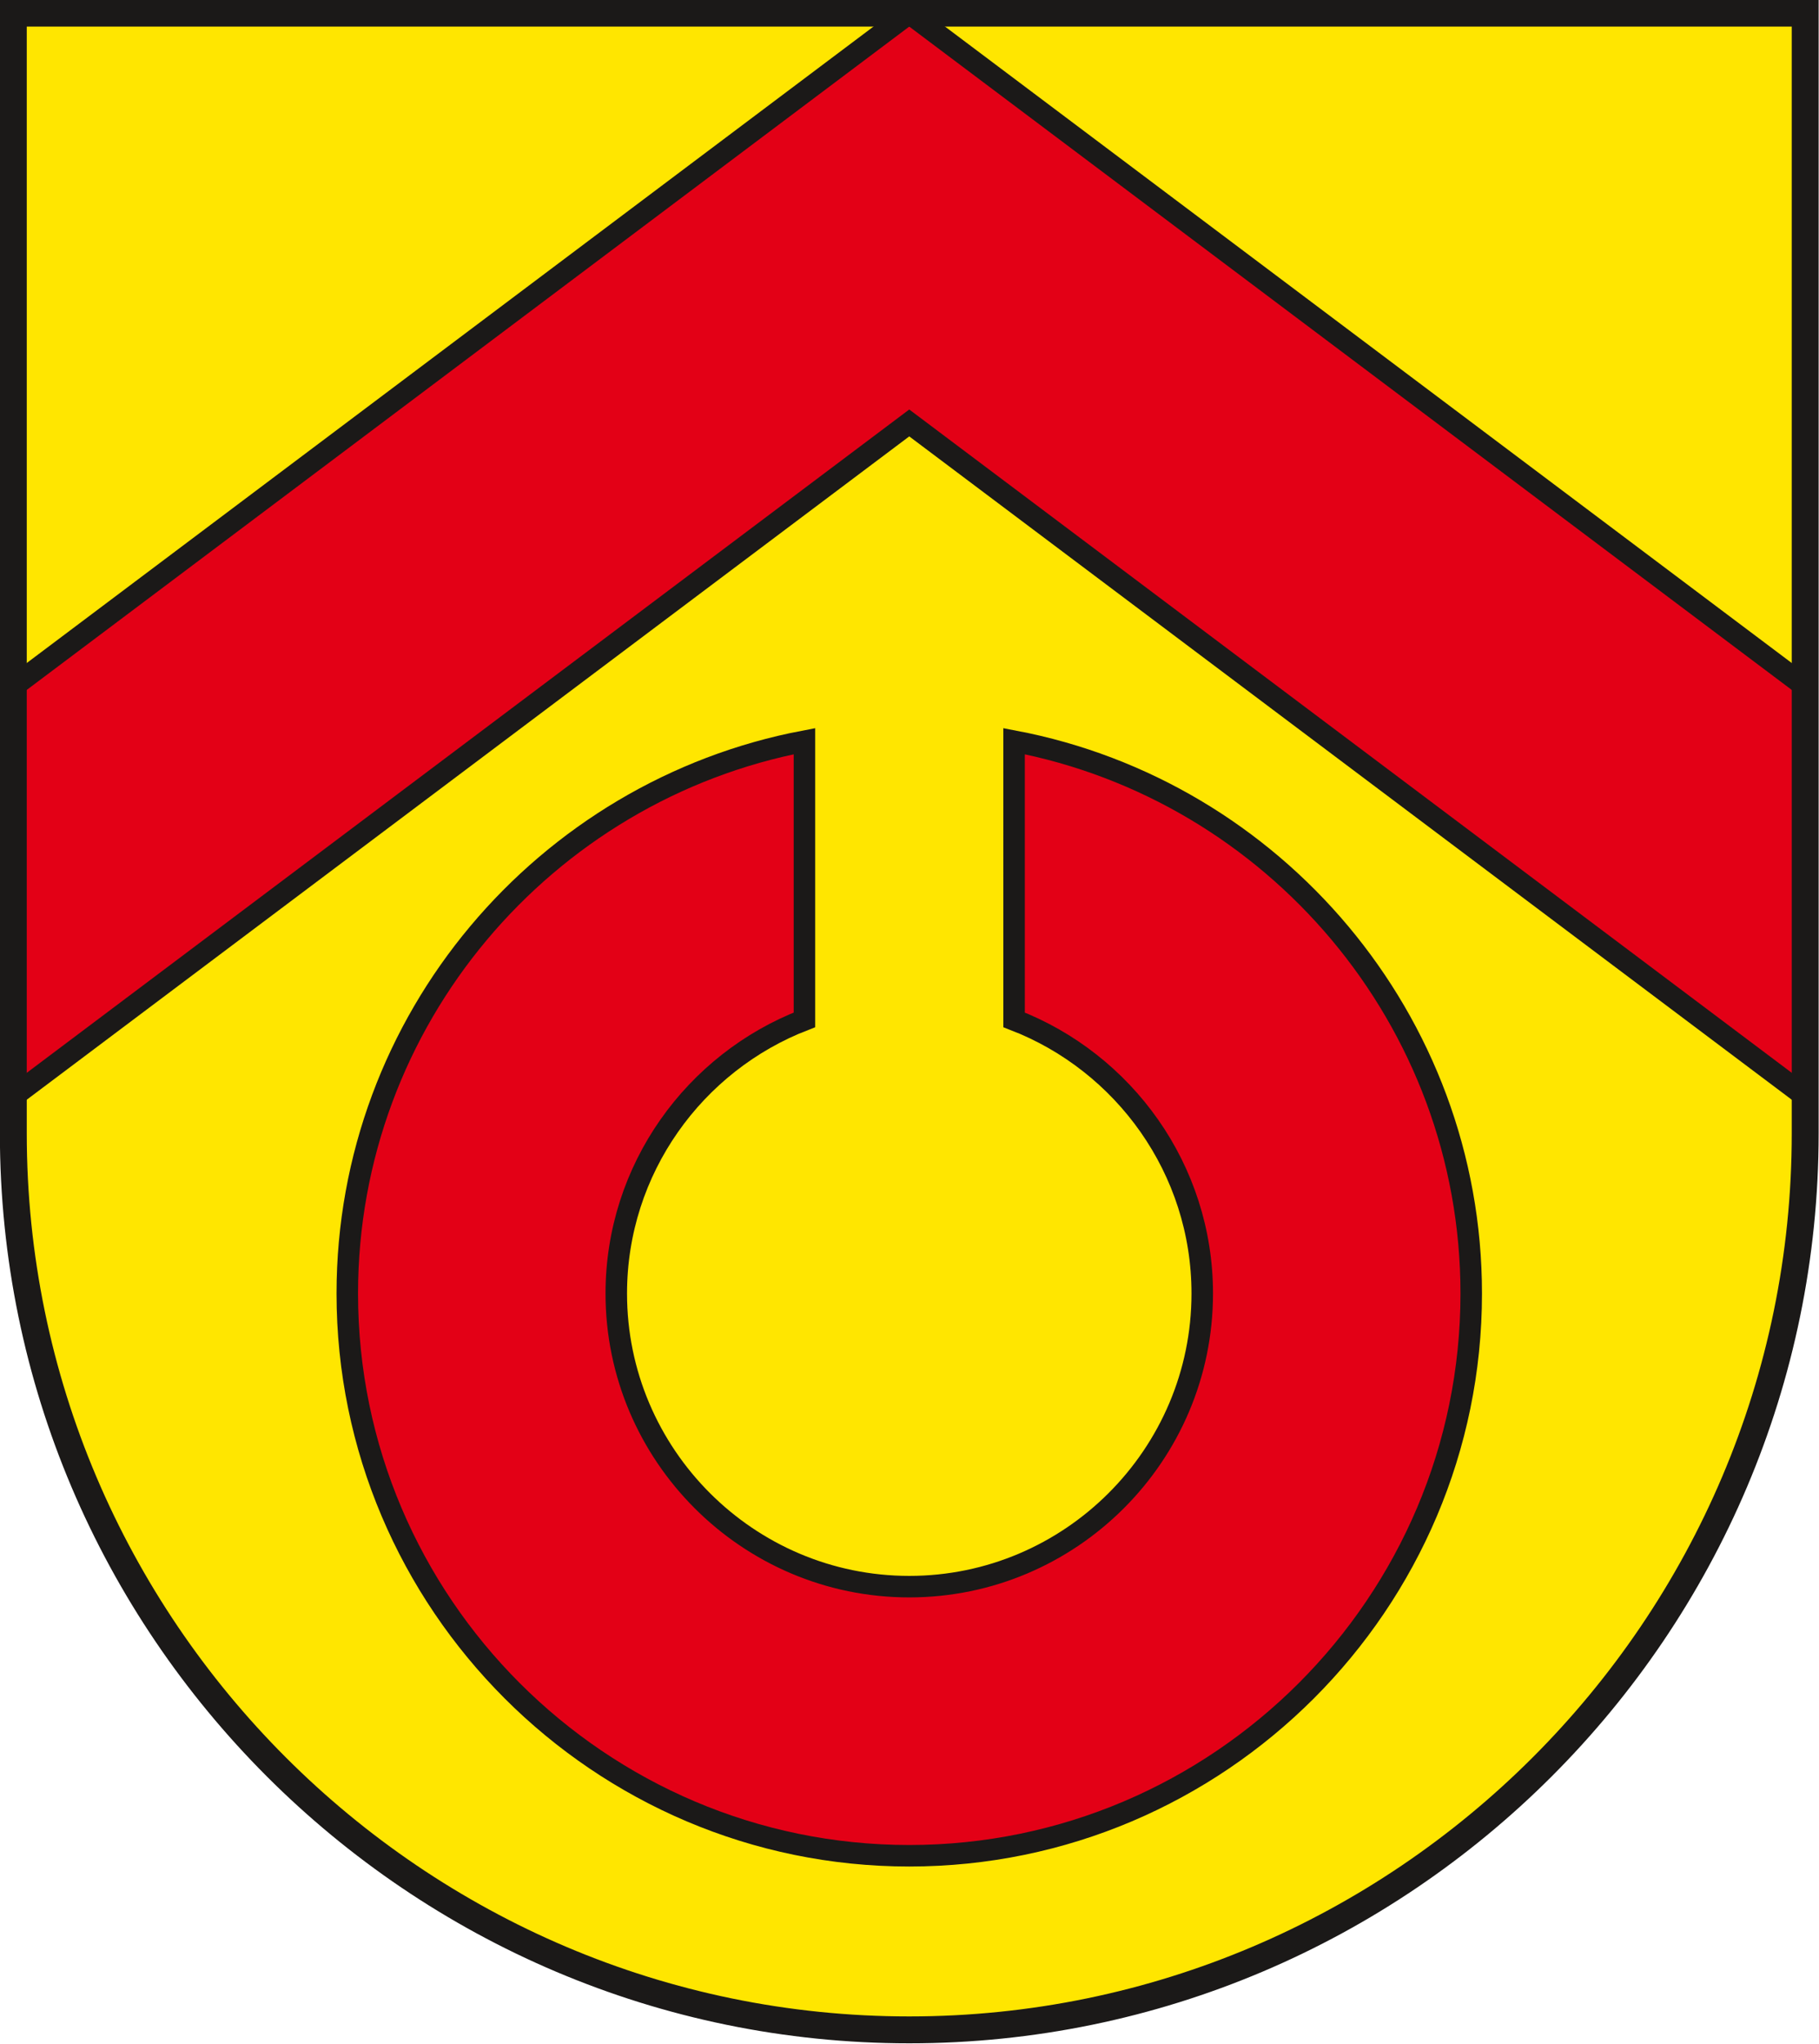 <?xml version="1.0" encoding="UTF-8" standalone="no"?>
<svg
   xmlns:dc="http://purl.org/dc/elements/1.1/"
   xmlns:cc="http://creativecommons.org/ns#"
   xmlns:rdf="http://www.w3.org/1999/02/22-rdf-syntax-ns#"
   xmlns:svg="http://www.w3.org/2000/svg"
   xmlns="http://www.w3.org/2000/svg"
   xmlns:sodipodi="http://sodipodi.sourceforge.net/DTD/sodipodi-0.dtd"
   xmlns:inkscape="http://www.inkscape.org/namespaces/inkscape"
   version="1.1"
   width="644"
   height="723.313"
   id="svg19"
   viewBox="0 0 644 723.313"
   sodipodi:docname="DE-NI 03 Bokensdorf COA.svg"
   inkscape:version="0.92.3 (2405546, 2018-03-11)">
  <defs
     id="defs23" />
  <sodipodi:namedview
     pagecolor="#ffffff"
     bordercolor="#666666"
     borderopacity="1"
     objecttolerance="10"
     gridtolerance="10"
     guidetolerance="10"
     inkscape:pageopacity="0"
     inkscape:pageshadow="2"
     inkscape:window-width="1600"
     inkscape:window-height="850"
     id="namedview21"
     showgrid="false"
     inkscape:zoom="0.57365459"
     inkscape:cx="67.847876"
     inkscape:cy="463.70882"
     inkscape:window-x="-8"
     inkscape:window-y="-8"
     inkscape:window-maximized="1"
     inkscape:current-layer="svg19" />
  <g
     id="Layer1000"
     transform="matrix(2.238,0,0,2.238,-293.766,-792.783)">
    <path
       d="m 416.835,533.48 c 0,78.063 -63.669,141.732 -141.732,141.732 -78.063,0 -141.732,-63.669 -141.732,-141.732 V 356.315 h 283.464 z"
       style="fill:#ffe600;fill-rule:evenodd"
       id="path10"
       inkscape:connector-curvature="0" />
    <path
       d="m 291.685,471.438 c 41.087,7.806 72.319,44.04 72.319,87.34 0,48.965 -39.936,88.902 -88.901,88.902 -48.965,0 -88.901,-39.936 -88.901,-88.902 0,-43.3 31.232,-79.533 72.319,-87.339 v 44.067 c -17.379,6.696 -29.766,23.583 -29.766,43.273 0,25.528 20.821,46.349 46.349,46.349 25.529,0 46.349,-20.821 46.349,-46.349 0,-19.69 -12.388,-36.577 -29.767,-43.273 z"
       style="fill:#e30016;fill-rule:evenodd;stroke:#1b1918;stroke-width:3.402;stroke-linecap:butt;stroke-linejoin:miter;stroke-dasharray:none"
       id="path12"
       inkscape:connector-curvature="0" />
    <path
       d="m 133.37,527.601 v -64.8 L 275.102,356.315 416.835,462.801 v 64.8 L 275.102,421.115 Z"
       style="fill:#e30016;fill-rule:evenodd;stroke:#1b1918;stroke-width:3.402;stroke-linecap:butt;stroke-linejoin:miter;stroke-dasharray:none"
       id="path14"
       inkscape:connector-curvature="0" />
    <path
       d="m 416.835,533.48 c 0,78.063 -63.669,141.732 -141.732,141.732 -78.063,0 -141.732,-63.669 -141.732,-141.732 V 356.315 h 283.464 z"
       style="fill:none;stroke:#1b1918;stroke-width:4.252;stroke-linecap:butt;stroke-linejoin:miter;stroke-dasharray:none"
       id="path16"
       inkscape:connector-curvature="0" />
  </g>
</svg>
